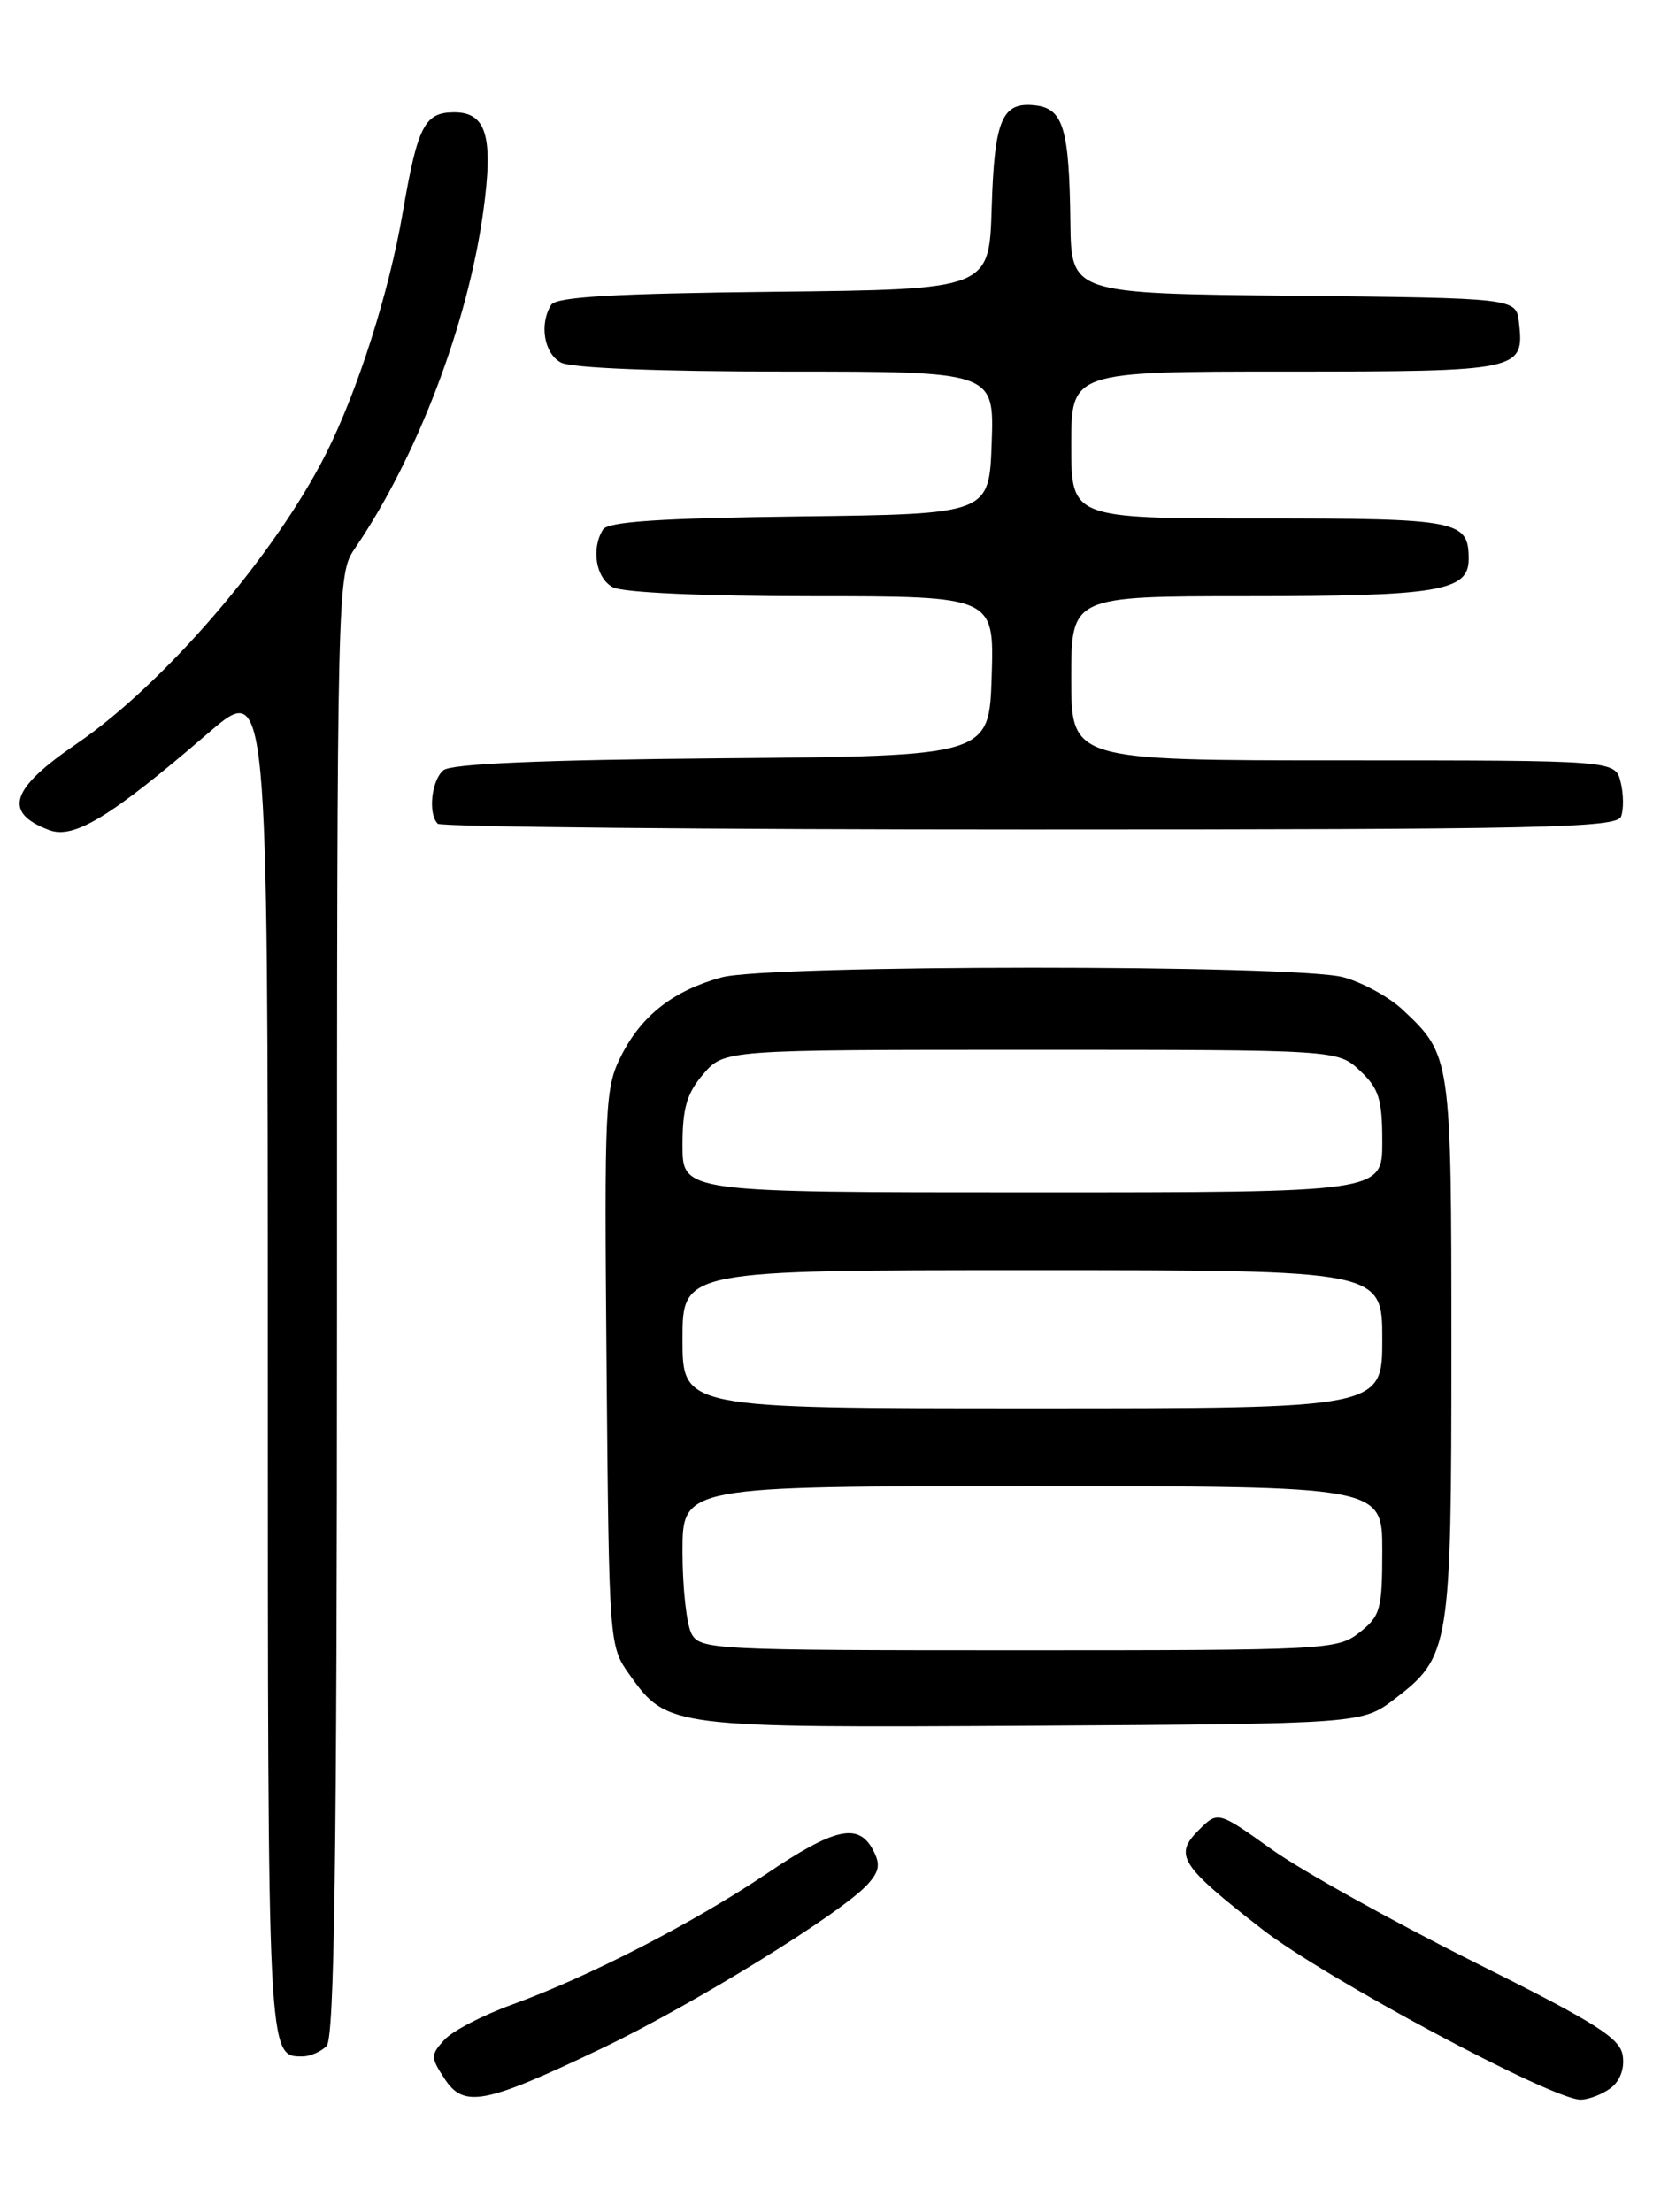 <?xml version="1.0" encoding="UTF-8" standalone="no"?>
<!DOCTYPE svg PUBLIC "-//W3C//DTD SVG 1.1//EN" "http://www.w3.org/Graphics/SVG/1.1/DTD/svg11.dtd" >
<svg xmlns="http://www.w3.org/2000/svg" xmlns:xlink="http://www.w3.org/1999/xlink" version="1.1" viewBox="0 0 194 256">
 <g >
 <path fill="currentColor"
d=" M 69.63 237.08 C 80.24 232.01 97.40 221.42 100.43 218.08 C 101.81 216.55 101.93 215.74 101.04 214.08 C 99.35 210.92 96.60 211.54 88.70 216.87 C 80.32 222.52 68.15 228.78 59.30 231.99 C 55.89 233.22 52.34 235.07 51.42 236.09 C 49.84 237.83 49.84 238.11 51.46 240.58 C 53.70 244.00 56.09 243.54 69.63 237.08 Z  M 186.40 241.69 C 187.50 240.89 188.06 239.45 187.84 237.94 C 187.55 235.88 184.87 234.18 170.48 227.00 C 161.12 222.32 150.65 216.49 147.21 214.04 C 140.97 209.59 140.97 209.59 138.75 211.81 C 135.85 214.70 136.61 215.89 146.09 223.27 C 153.34 228.92 179.64 243.00 182.95 243.00 C 183.87 243.00 185.42 242.41 186.40 241.69 Z  M 37.80 236.80 C 38.71 235.89 39.00 215.47 39.01 151.05 C 39.01 67.50 39.04 66.46 41.06 63.50 C 48.26 52.95 54.11 37.62 55.93 24.55 C 57.14 15.83 56.32 13.00 52.59 13.00 C 49.14 13.00 48.35 14.54 46.61 24.64 C 45.02 33.89 41.41 45.21 37.74 52.50 C 31.79 64.28 19.00 79.16 8.88 86.07 C 1.20 91.30 0.32 94.03 5.67 96.06 C 8.55 97.16 12.81 94.56 24.15 84.80 C 31.00 78.91 31.00 78.91 31.00 157.25 C 31.00 238.50 30.98 238.00 35.00 238.00 C 35.88 238.00 37.14 237.46 37.80 236.80 Z  M 161.44 196.62 C 167.83 191.74 168.00 190.71 168.00 155.98 C 168.00 122.30 167.97 122.11 162.34 116.84 C 160.78 115.38 157.70 113.70 155.50 113.10 C 150.03 111.61 88.88 111.63 83.50 113.12 C 77.94 114.66 74.30 117.49 71.94 122.12 C 70.02 125.88 69.94 127.65 70.21 158.29 C 70.50 190.46 70.50 190.50 72.90 193.86 C 77.23 199.94 77.56 199.98 119.58 199.73 C 157.66 199.50 157.66 199.50 161.44 196.62 Z  M 187.64 94.50 C 187.96 93.67 187.93 91.87 187.59 90.50 C 186.96 88.00 186.96 88.00 155.48 88.00 C 124.00 88.00 124.00 88.00 124.00 78.50 C 124.00 69.00 124.00 69.00 144.43 69.00 C 166.50 69.00 170.00 68.41 170.00 64.72 C 170.00 60.22 168.89 60.00 145.80 60.00 C 124.00 60.00 124.00 60.00 124.00 51.50 C 124.00 43.00 124.00 43.00 148.88 43.00 C 176.03 43.00 176.46 42.91 175.82 37.31 C 175.50 34.50 175.50 34.50 149.75 34.23 C 124.00 33.97 124.00 33.97 123.90 25.73 C 123.77 14.91 123.08 12.58 119.87 12.20 C 115.98 11.74 115.11 13.79 114.79 24.05 C 114.50 33.50 114.50 33.50 89.55 33.77 C 71.12 33.97 64.39 34.36 63.81 35.27 C 62.40 37.50 62.97 40.91 64.93 41.96 C 66.11 42.60 76.27 43.00 90.97 43.00 C 115.08 43.00 115.08 43.00 114.79 51.25 C 114.50 59.50 114.50 59.50 92.55 59.77 C 76.51 59.97 70.38 60.37 69.81 61.27 C 68.40 63.50 68.97 66.91 70.93 67.96 C 72.09 68.58 81.34 69.00 93.97 69.00 C 115.08 69.00 115.08 69.00 114.79 78.25 C 114.50 87.50 114.50 87.50 83.58 87.76 C 62.81 87.94 52.23 88.39 51.33 89.14 C 49.94 90.30 49.52 94.19 50.67 95.33 C 51.03 95.70 81.87 96.00 119.20 96.00 C 178.64 96.00 187.13 95.81 187.64 94.50 Z  M 80.04 189.07 C 79.47 188.00 79.00 183.73 79.00 179.57 C 79.00 172.00 79.00 172.00 119.50 172.00 C 160.00 172.00 160.00 172.00 160.00 179.43 C 160.00 186.26 159.79 187.02 157.37 188.93 C 154.81 190.94 153.65 191.00 117.90 191.00 C 82.51 191.00 81.03 190.92 80.04 189.07 Z  M 79.00 155.00 C 79.00 147.00 79.00 147.00 119.50 147.00 C 160.00 147.00 160.00 147.00 160.00 155.00 C 160.00 163.00 160.00 163.00 119.50 163.00 C 79.00 163.00 79.00 163.00 79.00 155.00 Z  M 79.00 132.56 C 79.00 128.24 79.50 126.53 81.41 124.31 C 83.83 121.50 83.83 121.50 119.33 121.50 C 154.84 121.50 154.84 121.50 157.42 123.92 C 159.62 125.99 160.00 127.20 160.00 132.17 C 160.00 138.00 160.00 138.00 119.50 138.00 C 79.00 138.00 79.00 138.00 79.00 132.56 Z "/>
</g>
</svg>
